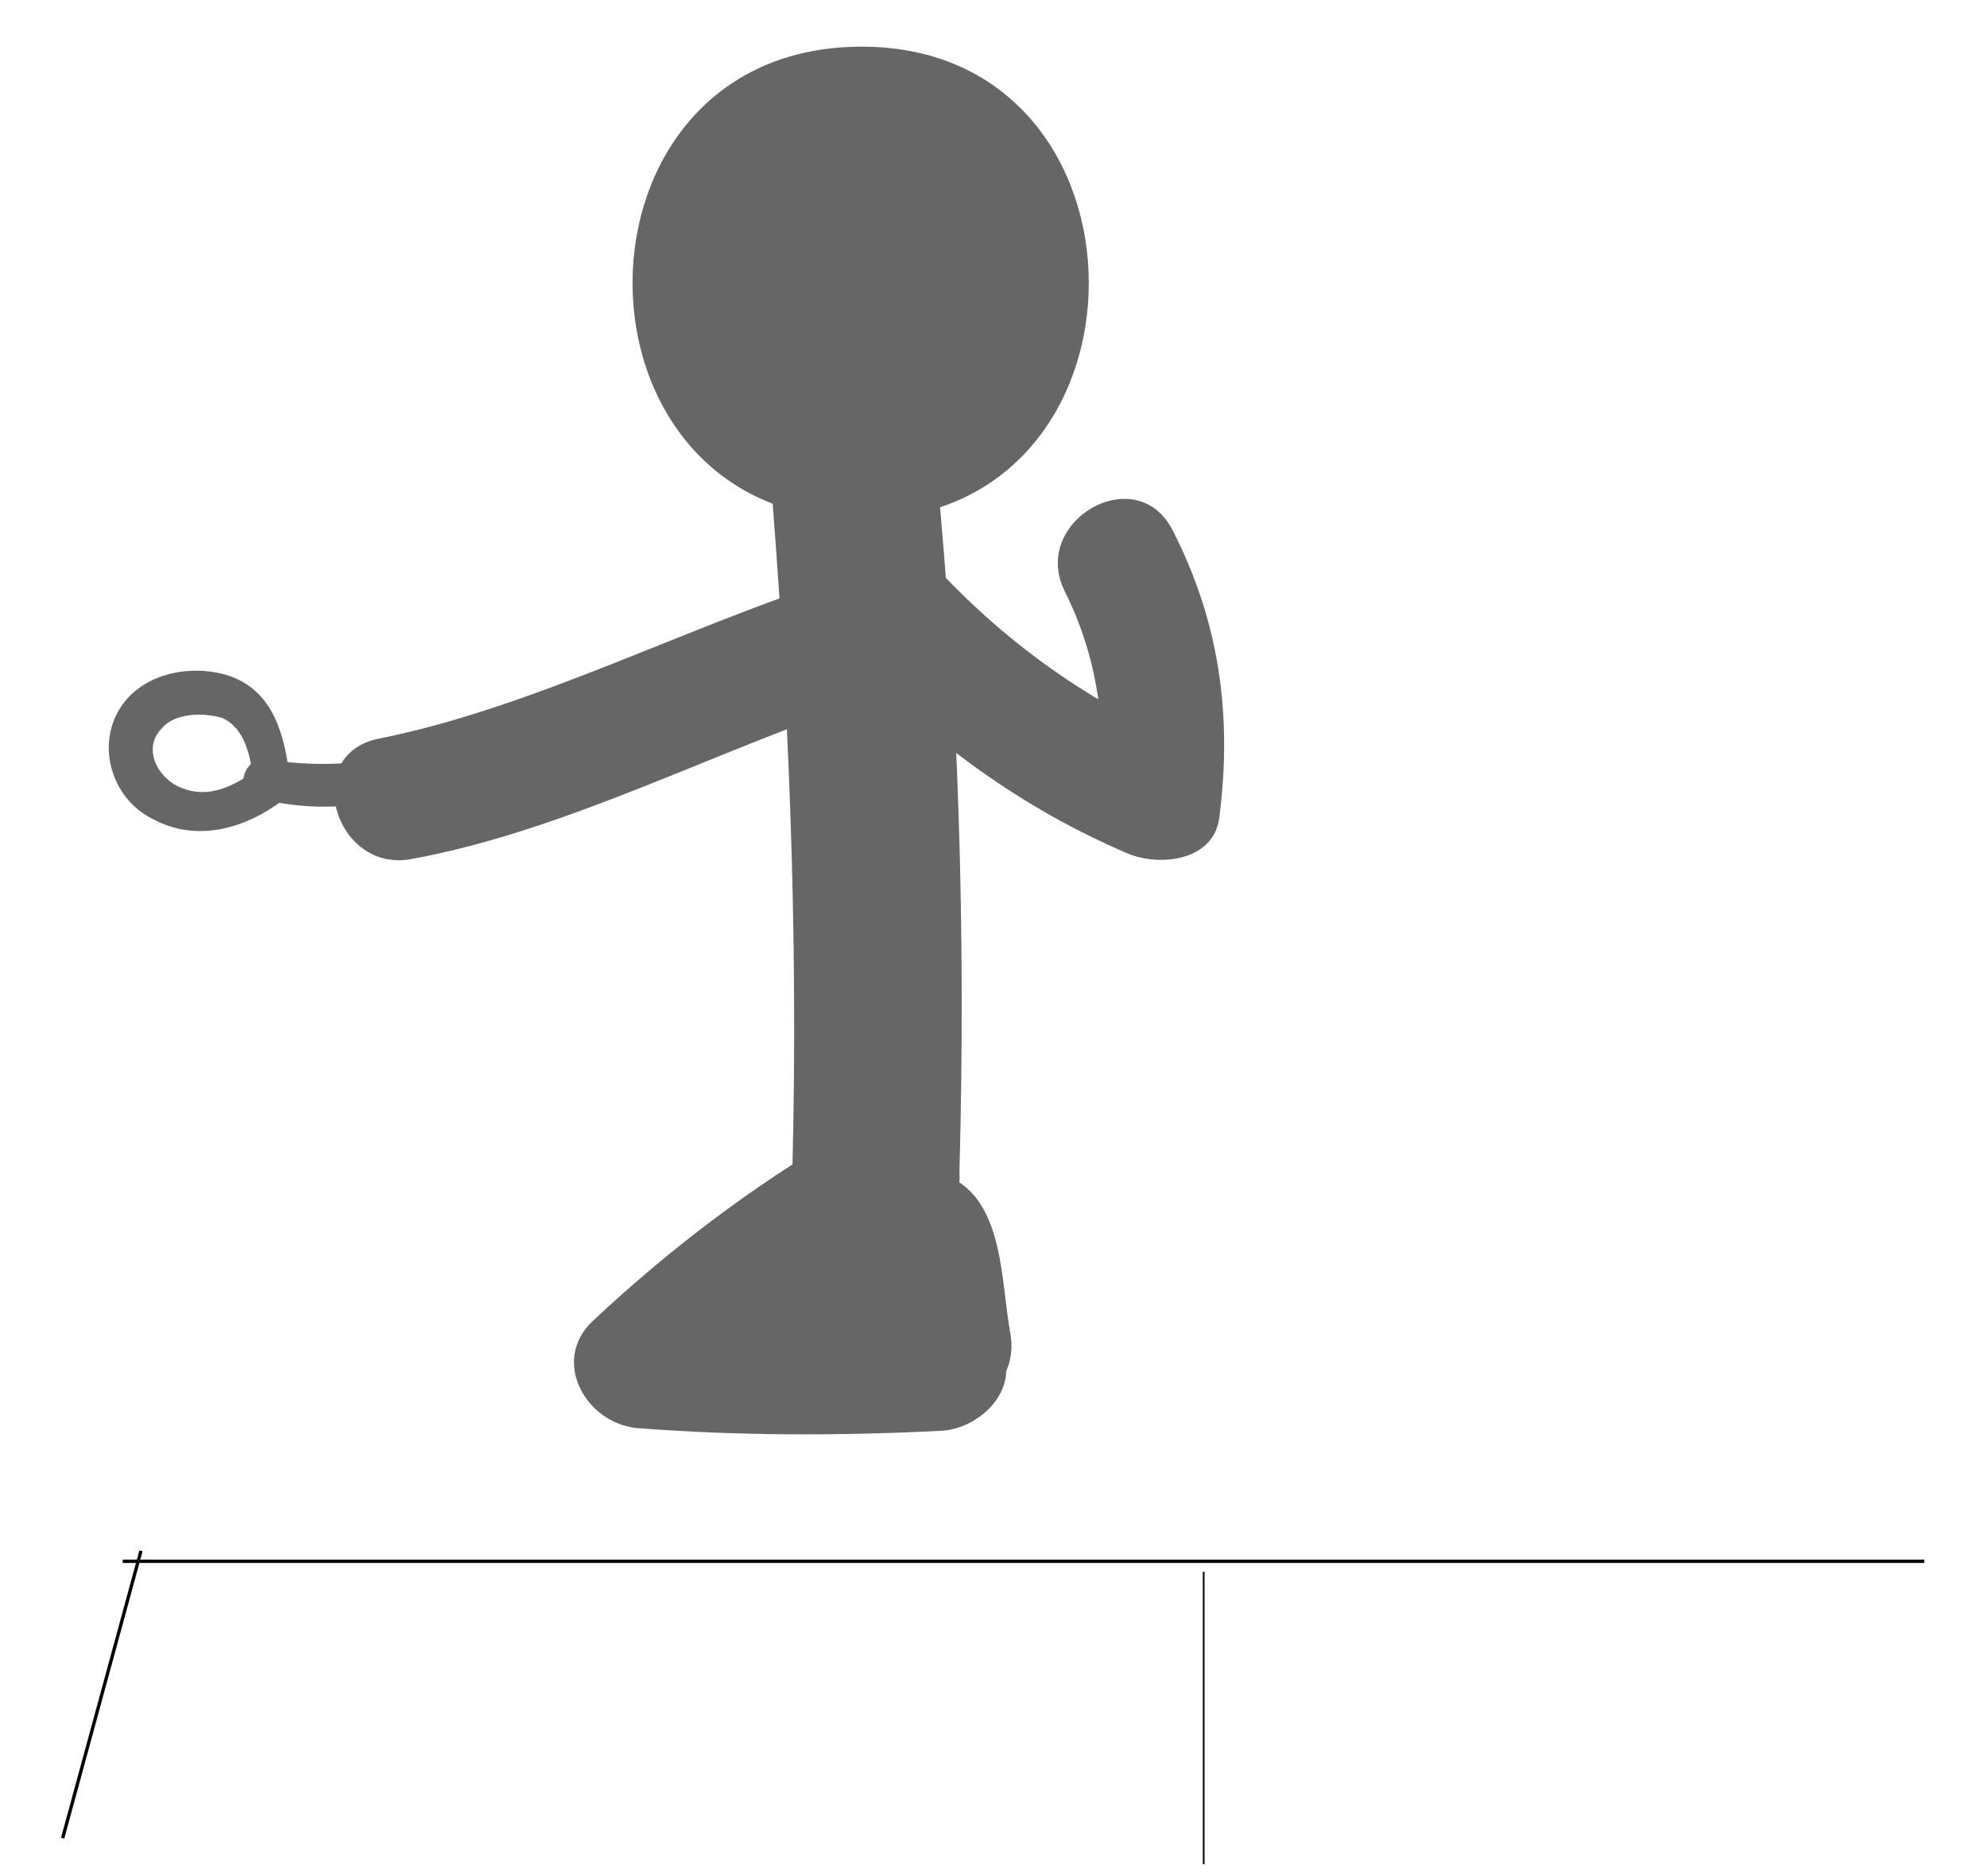 <?xml version="1.0" encoding="utf-8"?>
<!-- Generator: Adobe Illustrator 16.0.0, SVG Export Plug-In . SVG Version: 6.00 Build 0)  -->
<!DOCTYPE svg PUBLIC "-//W3C//DTD SVG 1.1//EN" "http://www.w3.org/Graphics/SVG/1.1/DTD/svg11.dtd">
<svg version="1.1" id="图层_1" xmlns="http://www.w3.org/2000/svg" xmlns:xlink="http://www.w3.org/1999/xlink" x="0px" y="0px"
	 width="595.281px" height="562px" viewBox="0 130.446 595.281 562" enable-background="new 0 130.446 595.281 562"
	 xml:space="preserve">
<g>
	<g>
		<g>
			<g>
				<path fill="#666666" d="M258.137,286.01c90.739,0,90.739-141.584,0-141.584C166.616,144.426,166.616,286.01,258.137,286.01
					L258.137,286.01z"/>
			</g>
		</g>
		<g>
			<g>
				<g>
					<path fill="#666666" d="M107.948,358.758c-9.387,0.782-17.991,0.782-27.378-0.782c-7.823-1.563-10.952,10.169-3.129,11.733
						c10.169,2.347,20.338,3.129,30.507,1.563C116.553,370.491,116.553,357.975,107.948,358.758L107.948,358.758z"/>
				</g>
			</g>
			<g>
				<g>
					<path fill="#666666" d="M86.828,363.451c-1.564-12.517-4.693-25.813-17.992-30.508c-11.733-3.911-27.378-0.781-33.636,10.951
						c-6.258,11.733-0.782,26.597,10.951,32.071c13.298,7.04,28.161,2.347,39.112-6.258c6.258-4.693-2.347-14.08-8.604-8.604
						c-6.258,4.693-14.081,8.604-21.903,5.477c-7.04-2.348-12.516-11.733-6.258-17.991c3.911-4.693,12.516-4.693,17.991-3.129
						c7.04,3.129,8.605,11.732,9.387,18.772C75.095,371.273,87.61,371.273,86.828,363.451L86.828,363.451z"/>
				</g>
			</g>
		</g>
		<g>
			<g>
				<path fill="#666666" d="M259.702,465.924c-29.725,16.427-57.103,36.766-82.134,60.231
					c-12.516,11.733-2.347,30.507,13.298,32.071c30.507,2.347,61.014,2.347,91.521,0.782c10.951-0.782,22.685-11.733,17.992-23.467
					c-3.912-10.17-7.041-21.12-8.605-32.071c-1.564-10.17-10.951-23.468-23.467-17.992c-17.209,7.04-28.943,16.428-39.894,31.29
					c-11.734,16.427,10.169,32.854,25.813,25.813c6.258-3.129,11.733-6.258,17.209-10.95c4.693-3.911,8.604-11.733,13.298-14.862
					c-4.693,0.782-9.387,1.564-14.08,1.564c0.782,0.781,2.347,0.781,3.129,1.563c-4.693-4.693-8.604-8.604-13.298-13.298
					c3.911,10.951,4.693,22.685,6.258,33.636c3.911,23.467,39.894,13.298,35.981-10.169c-3.129-16.427-1.563-43.806-22.684-48.499
					c-20.338-3.911-28.943,20.338-45.37,28.161c8.604,8.604,17.209,17.209,25.813,25.813c4.693-6.259,10.169-10.951,17.209-14.08
					c-7.822-6.259-15.645-11.733-23.467-17.991c1.564,14.862,4.693,28.16,9.387,41.458c6.258-7.822,11.734-15.646,17.992-23.467
					c-30.507,1.563-61.014,1.563-91.521-0.782c4.693,10.951,8.604,21.12,13.298,32.071c22.685-21.12,47.716-39.111,74.313-53.976
					C299.595,486.261,280.822,454.19,259.702,465.924L259.702,465.924z"/>
			</g>
		</g>
		<g>
			<g>
				<path fill="#666666" d="M231.542,282.098c5.476,70.401,7.822,140.803,5.476,211.203c-0.782,32.071,48.499,32.071,50.063,0
					c2.347-70.4,0.782-140.802-5.476-211.203C279.258,250.809,229.195,250.809,231.542,282.098L231.542,282.098z"/>
			</g>
		</g>
		<g>
			<g>
				<path fill="#666666" d="M255.008,327.469c23.467,25.031,51.628,45.369,82.917,58.667c9.387,3.911,25.814,2.347,27.379-10.951
					c3.91-30.507,0-58.668-14.08-86.046c-10.953-21.12-43.022-2.347-32.071,18.773c8.604,17.21,12.516,37.548,10.168,57.104
					c9.387-3.911,17.991-7.822,27.379-10.951c-28.943-12.516-53.976-29.725-75.876-53.191
					C265.177,283.663,238.582,309.476,255.008,327.469L255.008,327.469z"/>
			</g>
		</g>
		<g>
			<g>
				<path fill="#666666" d="M252.662,303.219c-45.37,14.08-92.304,39.112-139.238,48.499c-23.467,4.693-13.298,40.676,10.169,35.982
					c46.934-8.604,93.086-33.637,139.238-48.498C285.516,332.162,276.129,296.178,252.662,303.219L252.662,303.219z"/>
			</g>
		</g>
	</g>
	<g>
		<line fill="none" stroke="#000000" stroke-miterlimit="10" x1="36.765" y1="598.12" x2="576.507" y2="598.12"/>
		<line fill="none" stroke="#000000" stroke-miterlimit="10" x1="42.241" y1="594.991" x2="18.773" y2="681.037"/>
		
			<line fill="none" stroke="#000000" stroke-width="0.5" stroke-miterlimit="10" x1="360.611" y1="601.251" x2="360.611" y2="688.86"/>
	</g>
</g>
<g>
	<g>
		<g>
			<g>
				<path fill="#666666" d="M2347.486-246.692c90.737,0,90.737-141.585,0-141.585
					C2256.746-388.277,2256.746-246.692,2347.486-246.692L2347.486-246.692z"/>
			</g>
		</g>
		<g>
			<g>
				<path fill="#666666" d="M2349.832-65.995c-29.726,16.427-57.104,36.765-82.135,60.23c-12.517,11.733-2.347,30.509,13.299,32.072
					c30.506,2.347,61.014,2.347,91.521,0.782c10.951-0.782,22.685-11.734,17.99-23.468c-3.91-10.169-7.039-21.12-8.604-32.071
					c-1.564-10.169-10.951-23.467-23.467-17.991c-17.209,7.04-28.943,16.427-39.896,31.289
					c-11.733,16.427,10.17,32.854,25.813,25.813c6.259-3.129,11.732-6.259,17.209-10.951c4.693-3.911,8.604-11.733,13.298-14.862
					c-4.693,0.782-9.388,1.564-14.08,1.564c0.782,0.781,2.348,0.781,3.129,1.563c-4.693-4.692-8.604-8.604-13.298-13.298
					c3.91,10.951,4.693,22.685,6.259,33.636c3.909,23.469,39.893,13.298,35.981-10.169c-3.129-16.427-1.563-43.805-22.686-48.498
					c-20.338-3.911-28.941,20.338-45.369,28.16c8.605,8.604,17.209,17.209,25.814,25.813c4.692-6.259,10.168-10.951,17.209-14.08
					c-7.822-6.258-15.646-11.733-23.468-17.991c1.564,14.862,4.693,28.16,9.388,41.458c6.258-7.822,11.731-15.646,17.989-23.467
					c-30.506,1.563-61.014,1.563-91.521-0.782c4.693,10.951,8.604,21.12,13.299,32.071c22.686-21.12,47.717-39.111,74.313-53.975
					C2389.726-45.657,2370.953-77.73,2349.832-65.995L2349.832-65.995z"/>
			</g>
		</g>
		<g>
			<g>
				<path d="M2332.623-238.869c-37.547,4.692-75.877,9.387-112.642,17.209c-10.95,2.347-17.991,17.991-10.95,27.378
					c17.209,22.686,33.635,39.895,61.014,50.063c22.685,8.604,32.072-27.378,10.168-35.982
					c-17.209-6.258-28.16-18.773-38.328-32.854c-3.912,9.388-7.821,17.991-10.95,27.378c33.635-7.821,68.836-11.732,103.254-15.645
					C2356.089-203.669,2356.089-241.217,2332.623-238.869L2332.623-238.869z"/>
			</g>
		</g>
		<g>
			<g>
				<path fill="#666666" d="M2321.671-249.821c5.477,70.4,7.822,140.802,5.477,211.203c-0.782,32.071,48.498,32.071,50.063,0
					c2.346-70.401,0.781-140.803-5.478-211.203C2368.604-281.893,2319.326-281.893,2321.671-249.821L2321.671-249.821z"/>
			</g>
		</g>
		<g>
			<g>
				<g>
					<path d="M2269.261-155.17c9.387-0.782,17.992-0.782,27.379,0.781c7.822,1.564,10.951-10.169,3.129-11.732
						c-10.17-2.348-20.338-3.129-30.508-1.564C2261.438-166.904,2261.438-154.388,2269.261-155.17L2269.261-155.17z"/>
				</g>
			</g>
			<g>
				<g>
					<path d="M2291.164-159.864c1.563,12.516,4.693,25.813,17.992,30.507c11.731,3.911,27.379,0.782,33.637-10.951
						c6.258-11.732,0.781-26.596-10.951-32.07c-13.299-7.041-28.162-2.348-39.112,6.258c-6.259,4.692,2.348,14.08,8.604,8.604
						c6.258-4.692,14.08-8.604,21.902-5.476c7.039,2.347,12.516,11.732,6.258,17.991c-3.912,4.692-12.517,4.692-17.992,3.129
						c-7.039-3.129-8.604-11.733-9.387-18.773C2302.115-167.686,2289.599-167.686,2291.164-159.864L2291.164-159.864z"/>
				</g>
			</g>
		</g>
		<g>
			<g>
				<path fill="#666666" d="M2362.347-196.629c29.726,7.821,59.451,14.861,89.957,20.338c19.557,3.912,27.379-18.773,12.517-30.507
					c-12.517-9.388-19.556-24.249-32.854-33.637c-17.209-12.516-33.637,15.646-16.428,28.942
					c12.518,9.387,19.557,24.249,32.855,33.636c3.909-10.169,8.604-20.338,12.516-30.507c-30.508-5.476-60.232-12.516-89.957-20.338
					C2350.615-234.177,2342.009-202.105,2362.347-196.629L2362.347-196.629z"/>
			</g>
		</g>
	</g>
	<g>
		<line fill="none" stroke="#000000" stroke-miterlimit="10" x1="2480.464" y1="73.242" x2="1940.724" y2="73.242"/>
		<line fill="none" stroke="#000000" stroke-miterlimit="10" x1="2474.99" y1="70.113" x2="2498.457" y2="156.159"/>
		
			<line fill="none" stroke="#000000" stroke-width="0.5" stroke-miterlimit="10" x1="2156.621" y1="76.371" x2="2156.621" y2="163.981"/>
	</g>
</g>
<g>
	<g>
		<g>
			<g>
				<path fill="#666666" d="M3267.392,307.13c23.47,11.732,46.937,22.686,71.185,34.419c13.299,6.258,33.637-4.693,27.379-21.121
					c-7.822-19.556-15.646-39.894-22.687-59.449c-8.604-21.901-44.586-12.516-35.981,10.169
					c7.822,19.557,15.646,39.895,22.687,59.45c9.387-7.04,17.989-14.081,27.377-21.121c-23.468-11.732-46.935-22.685-71.185-34.418
					C3265.046,264.107,3246.272,296.178,3267.392,307.13L3267.392,307.13z"/>
			</g>
		</g>
		<g>
			<g>
				<path fill="#B3B3B3" d="M3258.005,284.445c-28.16,43.023-58.668,85.265-90.738,125.939
					c-14.863,19.557,15.646,39.895,30.506,21.902c32.072-40.677,61.798-82.916,90.74-125.939
					C3301.812,285.227,3271.304,264.107,3258.005,284.445L3258.005,284.445z"/>
			</g>
		</g>
		<g>
			<g>
				<g>
					<path fill="#666666" d="M3247.837,260.978c90.738,0,90.738-141.585,0-141.585
						C3157.097,120.176,3157.097,260.978,3247.837,260.978L3247.837,260.978z"/>
				</g>
			</g>
			<g>
				<g>
					<path fill="#666666" d="M3234.539,235.165c25.031,77.439,37.547,156.445,38.33,238.58c0,32.072,50.063,32.072,50.063,0
						c-0.781-86.045-14.08-169.744-39.896-251.88C3272.869,191.359,3225.152,204.656,3234.539,235.165L3234.539,235.165z"/>
				</g>
			</g>
			<g>
				<g>
					<path fill="#666666" d="M3304.158,443.239c-34.418,3.129-67.271,10.169-99.345,21.12c-14.08,4.693-19.557,25.813-4.692,34.419
						c28.159,15.646,57.104,28.16,87.608,39.895c11.734,4.692,22.687-7.04,23.469-17.991c0.781-10.951,2.347-21.902,6.257-32.072
						c3.912-11.732-6.257-23.467-17.99-23.467c-16.428,0-30.508,3.129-44.588,11.732c-15.646,9.388-9.387,35.201,9.387,35.201
						c7.822,0,15.646-0.781,23.468-3.911c3.912-1.563,12.516-7.821,16.428-7.04c-5.478-3.129-10.951-6.258-16.428-9.388
						c-3.91-5.476-3.129,1.564-3.91,6.259c-1.564,5.477-2.348,10.169-3.912,15.646c-5.476,23.467,30.508,33.636,35.983,10.169
						c3.91-15.646,15.646-40.677,1.564-53.975c-16.429-15.646-35.201,4.692-52.41,5.476c3.129,11.733,6.258,23.467,9.387,35.201
						c8.604-4.693,16.429-7.04,25.813-6.258c-6.258-7.823-11.732-15.646-17.99-23.469c-3.912,14.08-6.258,28.161-7.041,42.241
						c7.822-6.258,15.646-11.732,23.469-17.991c-27.379-10.169-53.193-22.686-78.225-35.982
						c-1.564,11.732-3.129,22.685-4.693,34.419c28.943-10.169,58.668-16.428,89.957-19.557
						C3327.625,478.439,3327.625,440.892,3304.158,443.239L3304.158,443.239z"/>
				</g>
			</g>
		</g>
		<g>
			<g>
				<g>
					<path fill="#B3B3B3" d="M3175.871,421.336c-7.039,5.477-14.08,8.604-22.685,10.951c-7.821,2.348-5.477,14.08,2.347,12.517
						c10.17-3.129,20.338-7.04,28.159-14.08C3189.951,426.03,3182.128,417.425,3175.871,421.336L3175.871,421.336z"/>
				</g>
			</g>
			<g>
				<g>
					<path fill="#B3B3B3" d="M3159.445,434.635c-7.041-10.951-17.992-20.339-31.289-17.21c-12.517,3.13-24.25,13.299-23.47,26.597
						c1.566,12.516,12.519,21.902,25.033,21.12c14.861,0,25.031-11.733,30.506-24.249c2.349-7.822-8.604-11.733-11.731-4.693
						s-7.041,13.298-14.863,14.862c-7.821,2.347-17.989-2.347-16.426-12.516c0.781-7.04,11.731-13.299,18.772-10.951
						c5.476,1.563,10.168,7.822,13.298,12.516C3153.968,448.715,3164.138,440.892,3159.445,434.635L3159.445,434.635z"/>
				</g>
			</g>
		</g>
	</g>
	<g>
		<line fill="none" stroke="#000000" stroke-miterlimit="10" x1="3265.828" y1="573.09" x2="2963.103" y2="573.09"/>
		<line fill="none" stroke="#000000" stroke-miterlimit="10" x1="3260.353" y1="569.961" x2="3283.82" y2="656.007"/>
	</g>
</g>
<g>
	<g>
		<line fill="none" stroke="#000000" stroke-miterlimit="10" x1="2505.496" y1="4184.665" x2="1965.755" y2="4184.665"/>
		<line fill="none" stroke="#000000" stroke-miterlimit="10" x1="2500.021" y1="4187.794" x2="2523.488" y2="4101.749"/>
		
			<line fill="none" stroke="#000000" stroke-width="0.5" stroke-miterlimit="10" x1="2181.652" y1="4181.536" x2="2181.652" y2="4093.927"/>
	</g>
	<g>
		<g>
			<g>
				<path fill="#666666" d="M2311.501,4240.985c90.74,0,90.74-141.584,0-141.584
					C2220.763,4100.185,2219.979,4240.985,2311.501,4240.985L2311.501,4240.985z"/>
			</g>
		</g>
		<g>
			<g>
				<g>
					<path fill="#666666" d="M2460.91,4327.032c10.168,1.563,20.338,0.781,30.506-1.564c7.822-1.564,4.693-14.08-3.129-11.732
						c-9.387,1.563-17.99,2.347-27.377,0.78C2453.087,4312.952,2453.087,4325.468,2460.91,4327.032L2460.91,4327.032z"/>
				</g>
			</g>
			<g>
				<g>
					<path fill="#666666" d="M2494.544,4319.21c0.783-7.041,1.564-15.646,9.387-18.774c5.478-2.347,14.082-1.563,17.992,3.13
						c6.258,6.258,0.783,15.645-6.258,17.991c-7.822,3.129-16.428-0.782-21.902-5.476c-6.258-4.693-14.863,3.91-8.605,8.604
						c10.951,8.604,25.033,13.298,38.33,7.04c11.734-5.476,17.992-20.338,11.734-32.854c-6.258-10.951-21.121-14.08-32.855-10.951
						c-14.08,3.912-17.989,17.992-19.555,30.508C2481.248,4327.032,2493.763,4327.032,2494.544,4319.21L2494.544,4319.21z"/>
				</g>
			</g>
		</g>
		<g>
			<g>
				<path fill="#666666" d="M2290.382,4453.753c26.596,15.646,51.627,32.854,74.313,53.976c4.692-10.951,8.604-21.12,13.297-32.071
					c-30.506,2.348-61.014,2.348-91.521,0.783c6.258,7.821,11.733,15.645,17.991,23.467c5.476-14.08,7.822-27.379,9.388-41.459
					c-7.822,6.258-15.646,11.733-23.468,17.992c7.039,3.129,13.298,7.821,17.209,14.08c8.605-8.604,17.209-17.209,25.814-25.813
					c-15.646-7.823-25.033-32.071-45.371-28.161c-21.119,4.693-20.338,31.29-22.685,48.5c-3.912,23.467,32.07,33.635,35.982,10.168
					c1.563-10.951,3.129-23.467,6.258-33.637c-4.693,4.693-8.605,8.604-13.299,13.299c0.783-0.781,2.348-0.781,3.129-1.564
					c-4.693-0.781-9.387-1.564-14.08-1.564c5.477,3.129,9.387,10.951,13.299,14.863c5.477,4.691,10.951,7.822,17.209,10.951
					c14.863,7.04,37.547-8.604,25.814-25.814c-10.951-14.861-22.687-24.248-39.896-31.289c-12.517-5.476-22.687,7.822-23.467,17.992
					c-1.564,10.951-4.693,21.119-8.605,32.07c-4.692,11.734,7.041,22.686,17.992,23.467c30.506,1.564,61.014,1.564,91.521-0.781
					c14.861-0.781,25.813-20.338,13.298-32.071c-25.031-23.467-52.408-43.021-82.134-60.231
					C2288.035,4409.948,2269.261,4442.021,2290.382,4453.753L2290.382,4453.753z"/>
			</g>
		</g>
		<g>
			<g>
				<path fill="#666666" d="M2287.253,4237.856c-5.477,70.4-7.822,140.803-5.477,211.203c0.782,32.072,50.846,32.072,50.063,0
					c-2.348-70.4-0.783-140.803,5.476-211.203C2339.664,4205.786,2290.382,4206.567,2287.253,4237.856L2287.253,4237.856z"/>
			</g>
		</g>
		<g>
			<g>
				<path fill="#666666" d="M2287.253,4256.63c-21.121,23.467-46.152,40.678-75.877,53.192c9.387,3.911,17.99,7.821,27.379,10.951
					c-2.348-19.556,1.564-39.112,10.168-57.103c10.951-21.121-21.121-40.678-32.072-18.773c-14.08,27.377-17.99,55.537-14.08,86.045
					c1.564,13.299,17.992,14.863,27.379,10.951c31.289-13.298,59.449-33.637,82.916-58.667
					C2330.277,4265.235,2303.679,4238.641,2287.253,4256.63L2287.253,4256.63z"/>
			</g>
		</g>
		<g>
			<g>
				<path fill="#666666" d="M2306.027,4294.96c45.368,14.08,92.303,39.111,139.237,48.498c23.468,4.693,33.636-31.289,10.168-35.981
					c-46.934-8.604-93.086-33.636-139.237-48.498C2293.511,4251.938,2283.341,4287.919,2306.027,4294.96L2306.027,4294.96z"/>
			</g>
		</g>
	</g>
</g>
<g>
	<g>
		<line fill="none" stroke="#000000" stroke-miterlimit="10" x1="3408.976" y1="3665.261" x2="2913.824" y2="3665.261"/>
		<line fill="none" stroke="#000000" stroke-miterlimit="10" x1="3403.501" y1="3668.39" x2="3426.968" y2="3582.345"/>
		
			<line fill="none" stroke="#000000" stroke-width="0.5" stroke-miterlimit="10" x1="3085.132" y1="3662.133" x2="3085.132" y2="3574.523"/>
	</g>
	<g>
		<g>
			<g>
				<path fill="#B3B3B3" d="M3258.005,3636.32c16.428,9.387,30.508,21.902,42.24,36.766c4.695,5.476,8.604,11.732,11.733,17.99
					c1.564,3.911,2.347,7.04,2.347,8.604c-1.564,24.249,35.983,24.249,37.549,0c0.781-16.427-10.17-33.636-19.557-46.151
					c-14.863-20.338-33.638-36.766-55.539-49.281C3255.66,3591.732,3236.886,3624.585,3258.005,3636.32L3258.005,3636.32z"/>
			</g>
		</g>
		<g>
			<g>
				<path fill="#B3B3B3" d="M3254.876,3726.276c25.031-5.476,50.064-2.347,75.096-8.604c23.467-5.476,13.297-41.457-10.17-35.981
					c-25.031,5.476-50.063,2.346-75.094,8.604C3222.022,3695.769,3231.41,3731.751,3254.876,3726.276L3254.876,3726.276z"/>
			</g>
		</g>
		<g>
			<g>
				<g>
					<path fill="#666666" d="M3237.667,3606.594c90.74,0,90.74-141.585,0-141.585
						C3146.929,3465.01,3146.929,3606.594,3237.667,3606.594L3237.667,3606.594z"/>
				</g>
			</g>
			<g>
				<g>
					<path fill="#666666" d="M3224.371,3580.781c25.031,77.441,37.547,156.447,38.328,238.581c0,32.071,50.063,32.071,50.063,0
						c-0.783-86.046-14.08-169.745-39.895-251.88C3262.699,3536.975,3214.983,3550.273,3224.371,3580.781L3224.371,3580.781z"/>
				</g>
			</g>
			<g>
				<g>
					<path fill="#666666" d="M3293.988,3788.855c-34.418,3.129-67.271,10.169-99.345,21.12c-14.08,4.694-19.555,25.813-4.692,34.419
						c28.162,15.645,57.104,28.16,87.61,39.895c11.732,4.692,22.685-7.041,23.468-17.991c0.782-10.951,2.346-21.902,6.258-32.072
						c3.912-11.731-6.258-23.467-17.992-23.467c-16.426,0-30.506,3.129-44.586,11.733c-15.645,9.387-9.387,35.199,9.388,35.199
						c7.821,0,15.645-0.781,23.467-3.91c3.91-1.563,12.516-7.822,16.426-7.041c-5.475-3.129-10.951-6.258-16.426-9.387
						c-3.912-5.475-3.129,1.564-3.912,6.258c-1.564,5.478-2.346,10.17-3.91,15.646c-5.477,23.468,30.506,33.637,35.982,10.17
						c3.912-15.646,15.645-40.677,1.563-53.976c-16.426-15.645-35.201,4.693-52.41,5.477c3.129,11.732,6.259,23.468,9.388,35.199
						c8.604-4.692,16.428-7.039,25.813-6.258c-6.258-7.822-11.733-15.645-17.992-23.467c-3.909,14.08-6.258,28.16-7.039,42.241
						c7.822-6.259,15.646-11.733,23.468-17.991c-27.379-10.17-53.191-22.686-78.224-35.982c-1.563,11.732-3.129,22.685-4.692,34.418
						c28.94-10.17,58.666-16.428,89.957-19.557C3317.457,3824.055,3317.457,3786.508,3293.988,3788.855L3293.988,3788.855z"/>
				</g>
			</g>
		</g>
		<g>
			<g>
				<path fill="#666666" d="M3257.224,3610.506c-9.387,9.387-19.557,18.772-25.03,31.289c-1.564,3.129-2.349,5.477-3.129,8.604
					c-0.783,1.564-0.783,3.91-1.564,5.476c-1.565,5.477,0,3.129,5.476-7.039c-0.781-0.783-13.299-0.783-14.861-1.564
					c-4.693-0.782-9.389-2.348-14.08-3.912c-21.904-7.039-31.291,27.379-9.389,34.418c16.428,5.478,50.846,14.08,63.361-3.129
					c4.692-6.258,4.692-14.86,7.821-21.901c3.912-7.039,10.951-12.517,16.429-17.99
					C3299.464,3619.11,3273.649,3594.077,3257.224,3610.506L3257.224,3610.506z"/>
			</g>
		</g>
		<g>
			<g>
				<g>
					<path fill="#B3B3B3" d="M3250.966,3702.809c-10.951,1.563-21.121,3.911-30.508,9.387c-7.039,3.911-0.781,14.08,6.258,10.952
						c7.822-3.912,15.646-6.258,24.25-7.823C3258.789,3713.76,3258.789,3701.245,3250.966,3702.809L3250.966,3702.809z"/>
				</g>
			</g>
			<g>
				<g>
					<path fill="#B3B3B3" d="M3218.113,3716.889c0.78,7.04,2.346,15.645-3.129,20.339c-4.693,4.693-15.646,7.039-21.121,2.346
						c-5.478-4.693-3.129-13.298,1.563-17.209c7.039-5.476,16.428-4.693,24.25-0.781c7.039,3.129,13.297-7.041,6.258-10.951
						c-12.516-5.477-27.379-7.04-38.33,2.347c-9.387,7.822-12.516,22.685-4.692,32.854c7.039,10.168,21.901,10.95,32.854,6.258
						c14.863-6.258,16.429-20.338,14.863-34.418C3229.845,3709.067,3217.33,3709.067,3218.113,3716.889L3218.113,3716.889z"/>
				</g>
			</g>
		</g>
		<path fill="none" stroke="#333333" stroke-width="1.593" stroke-miterlimit="10" d="M3380.815,3702.809"/>
	</g>
</g>
<g>
	<g>
		<line fill="none" stroke="#000000" stroke-miterlimit="10" x1="1045.066" y1="4176.844" x2="1584.806" y2="4176.844"/>
		<line fill="none" stroke="#000000" stroke-miterlimit="10" x1="1050.541" y1="4179.973" x2="1027.074" y2="4093.927"/>
		
			<line fill="none" stroke="#000000" stroke-width="0.5" stroke-miterlimit="10" x1="1368.91" y1="4173.714" x2="1368.91" y2="4086.104"/>
	</g>
	<g>
		<g>
			<g>
				<path fill="#666666" d="M1162.4,4253.501c90.739,0,90.739-141.584,0-141.584C1071.662,4112.7,1070.878,4253.501,1162.4,4253.501
					L1162.4,4253.501z"/>
			</g>
		</g>
		<g>
			<g>
				<path fill="#666666" d="M1141.281,4466.27c26.596,15.646,51.627,32.854,74.311,53.976c4.693-10.951,8.605-21.121,13.299-32.071
					c-30.508,2.347-61.014,2.347-91.521,0.782c6.258,7.822,11.734,15.645,17.992,23.467c5.475-14.08,7.821-27.378,9.387-41.459
					c-7.822,6.258-15.646,11.734-23.467,17.992c7.039,3.129,13.297,7.822,17.209,14.08c8.604-8.604,17.209-17.209,25.813-25.814
					c-15.645-7.821-25.031-32.069-45.369-28.16c-21.121,4.693-20.338,31.291-22.686,48.5c-3.91,23.467,32.072,33.636,35.983,10.168
					c1.564-10.951,3.13-23.467,6.259-33.636c-4.693,4.692-8.605,8.604-13.299,13.298c0.782-0.781,2.348-0.781,3.129-1.564
					c-4.693-0.78-9.388-1.563-14.08-1.563c5.477,3.129,9.387,10.951,13.299,14.862c5.475,4.692,10.951,7.822,17.209,10.951
					c14.861,7.041,37.547-8.604,25.813-25.813c-10.951-14.862-22.684-24.248-39.893-31.289
					c-12.518-5.476-22.686,7.821-23.469,17.991c-1.564,10.952-4.693,21.12-8.604,32.07c-4.692,11.734,7.039,22.687,17.99,23.467
					c30.508,1.564,61.016,1.564,91.521-0.78c14.863-0.782,25.814-20.338,13.3-32.071c-25.031-23.467-52.41-43.022-82.136-60.231
					C1138.933,4422.464,1120.16,4454.536,1141.281,4466.27L1141.281,4466.27z"/>
			</g>
		</g>
		<g>
			<g>
				<path fill="#B3B3B3" d="M1178.044,4298.872c34.418,3.91,68.838,8.604,103.256,15.645c-3.912-9.387-7.822-17.991-10.951-27.378
					c-10.951,14.08-21.121,26.597-38.33,32.854c-22.686,8.604-12.516,44.588,10.17,35.981
					c27.377-10.168,43.806-27.378,61.015-50.063c7.039-9.387,0-25.03-10.951-27.379c-36.766-7.821-75.094-12.516-112.643-17.209
					C1153.796,4258.979,1153.796,4296.524,1178.044,4298.872L1178.044,4298.872z"/>
			</g>
		</g>
		<g>
			<g>
				<g>
					<path fill="#B3B3B3" d="M1240.625,4332.507c-10.17-1.563-20.34-0.78-30.508,1.564c-7.822,1.564-4.693,14.08,3.129,11.734
						c9.387-1.564,17.992-2.349,27.379-0.783C1248.447,4345.807,1248.447,4334.071,1240.625,4332.507L1240.625,4332.507z"/>
				</g>
			</g>
			<g>
				<g>
					<path fill="#B3B3B3" d="M1206.988,4340.329c-0.783,7.041-1.564,15.646-9.388,18.773c-5.477,2.348-14.079,1.564-17.991-3.129
						c-6.259-6.258-0.781-15.645,6.258-17.99c7.822-3.13,16.428,0.781,21.902,5.475c6.258,4.693,14.862-3.91,8.604-8.604
						c-10.951-8.604-25.031-13.299-38.33-7.041c-11.731,5.477-17.99,20.338-11.731,32.854c6.258,10.951,21.118,14.08,32.854,10.951
						c14.08-3.91,17.992-17.99,19.558-30.506C1220.285,4332.507,1207.769,4332.507,1206.988,4340.329L1206.988,4340.329z"/>
				</g>
			</g>
		</g>
		<g>
			<g>
				<path fill="#666666" d="M1138.152,4250.372c-5.478,70.401-7.824,140.804-5.478,211.203c0.783,32.072,50.846,32.072,50.063,0
					c-2.347-70.399-0.781-140.801,5.477-211.203C1190.56,4218.302,1141.281,4218.302,1138.152,4250.372L1138.152,4250.372z"/>
			</g>
		</g>
		<g>
			<g>
				<path fill="#666666" d="M1138.933,4271.493c-29.725,7.822-59.448,14.862-89.957,20.338c3.912,10.168,8.605,20.338,12.517,30.508
					c12.516-9.388,20.338-24.25,32.854-33.637c17.209-12.516,0-41.459-16.426-28.943c-12.516,9.389-20.338,24.25-32.854,33.638
					c-14.862,10.951-6.258,34.418,12.517,30.508c30.506-5.478,60.229-12.517,89.957-20.338
					C1167.876,4298.089,1159.271,4266.018,1138.933,4271.493L1138.933,4271.493z"/>
			</g>
		</g>
	</g>
</g>
<g>
	<g>
		<line fill="none" stroke="#000000" stroke-miterlimit="10" x1="373.126" y1="3677.777" x2="675.851" y2="3677.777"/>
		<line fill="none" stroke="#000000" stroke-miterlimit="10" x1="378.601" y1="3680.906" x2="355.134" y2="3594.861"/>
	</g>
	<g>
		<g>
			<g>
				<path fill="#666666" d="M267.524,3797.46c-23.467,11.732-46.934,22.685-71.183,34.418c-13.298,6.258-33.636-4.693-27.378-21.121
					c7.823-19.557,15.645-39.895,22.685-59.449c8.604-21.902,44.587-12.517,35.983,10.169c-7.823,19.557-15.645,39.895-22.685,59.45
					c-9.387-7.041-17.991-14.082-27.378-21.121c23.467-11.733,46.934-22.686,71.183-34.418
					C269.871,3754.437,288.645,3786.508,267.524,3797.46L267.524,3797.46z"/>
			</g>
		</g>
		<g>
			<g>
				<g>
					<path fill="#666666" d="M287.08,3751.308c-90.739,0-90.739-141.585,0-141.585C377.82,3610.506,377.82,3751.308,287.08,3751.308
						L287.08,3751.308z"/>
				</g>
			</g>
			<g>
				<g>
					<path fill="#666666" d="M300.378,3725.493c-25.032,77.441-37.548,156.447-38.33,238.582c0,32.071-50.063,32.071-50.063,0
						c0.782-86.047,14.081-169.744,39.894-251.88C262.048,3681.689,309.765,3694.987,300.378,3725.493L300.378,3725.493z"/>
				</g>
			</g>
			<g>
				<g>
					<path fill="#666666" d="M230.759,3933.568c34.418,3.129,67.272,10.17,99.344,21.121c14.08,4.693,19.558,25.813,4.693,34.418
						c-28.16,15.646-57.103,28.16-87.61,39.896c-11.733,4.692-22.685-7.041-23.467-17.992c-0.782-10.951-2.347-21.902-6.258-32.071
						c-3.911-11.732,6.258-23.468,17.992-23.468c16.427,0,30.507,3.129,44.587,11.733c15.645,9.388,9.387,35.2-9.387,35.2
						c-7.822,0-15.645-0.782-23.467-3.911c-3.911-1.563-12.516-7.821-16.427-7.039c5.476-3.129,10.951-6.259,16.427-9.388
						c3.911-5.476,3.129,1.564,3.911,6.259c1.564,5.476,2.347,10.168,3.911,15.645c5.476,23.468-30.507,33.636-35.983,10.169
						c-3.911-15.646-15.645-40.676-1.564-53.976c16.427-15.645,35.201,4.693,52.41,5.478c-3.129,11.733-6.258,23.467-9.387,35.2
						c-8.604-4.693-16.427-7.04-25.813-6.258c6.258-7.822,11.733-15.646,17.991-23.468c3.911,14.08,6.258,28.16,7.04,42.24
						c-7.822-6.257-15.645-11.733-23.467-17.991c27.378-10.169,53.192-22.685,78.224-35.981c1.564,11.732,3.129,22.685,4.693,34.418
						c-28.943-10.169-58.668-16.427-89.958-19.556C207.292,3968.769,207.292,3931.221,230.759,3933.568L230.759,3933.568z"/>
				</g>
			</g>
		</g>
		<g>
			<g>
				<path d="M276.911,3774.775c28.161,43.021,58.667,85.264,90.739,125.939c14.862,19.556-15.646,39.895-30.509,21.901
					c-32.069-40.676-61.794-82.917-90.738-125.938C233.106,3776.34,263.613,3754.437,276.911,3774.775L276.911,3774.775z"/>
			</g>
		</g>
		<g>
			<g>
				<g>
					<path d="M359.046,3911.665c7.039,5.477,14.08,8.604,22.684,10.951c7.822,2.348,5.478,14.08-2.346,12.517
						c-10.17-3.129-20.338-7.04-28.16-14.08C344.183,3916.359,352.005,3907.755,359.046,3911.665L359.046,3911.665z"/>
				</g>
			</g>
			<g>
				<g>
					<path d="M374.691,3924.964c7.039-10.951,17.989-20.338,31.289-17.209c12.516,3.129,24.247,13.298,23.467,26.596
						c-1.564,12.518-12.517,21.903-25.031,21.12c-14.863,0-25.031-11.731-30.508-24.249c-2.347-7.822,8.604-11.732,11.733-4.693
						c3.13,7.04,7.039,13.299,14.861,14.862c7.822,2.347,17.992-2.347,16.428-12.517c-0.782-7.039-11.733-13.298-18.772-10.95
						c-5.478,1.563-10.17,7.821-13.299,12.516C380.166,3939.825,370.779,3931.221,374.691,3924.964L374.691,3924.964z"/>
				</g>
			</g>
		</g>
	</g>
</g>
</svg>
